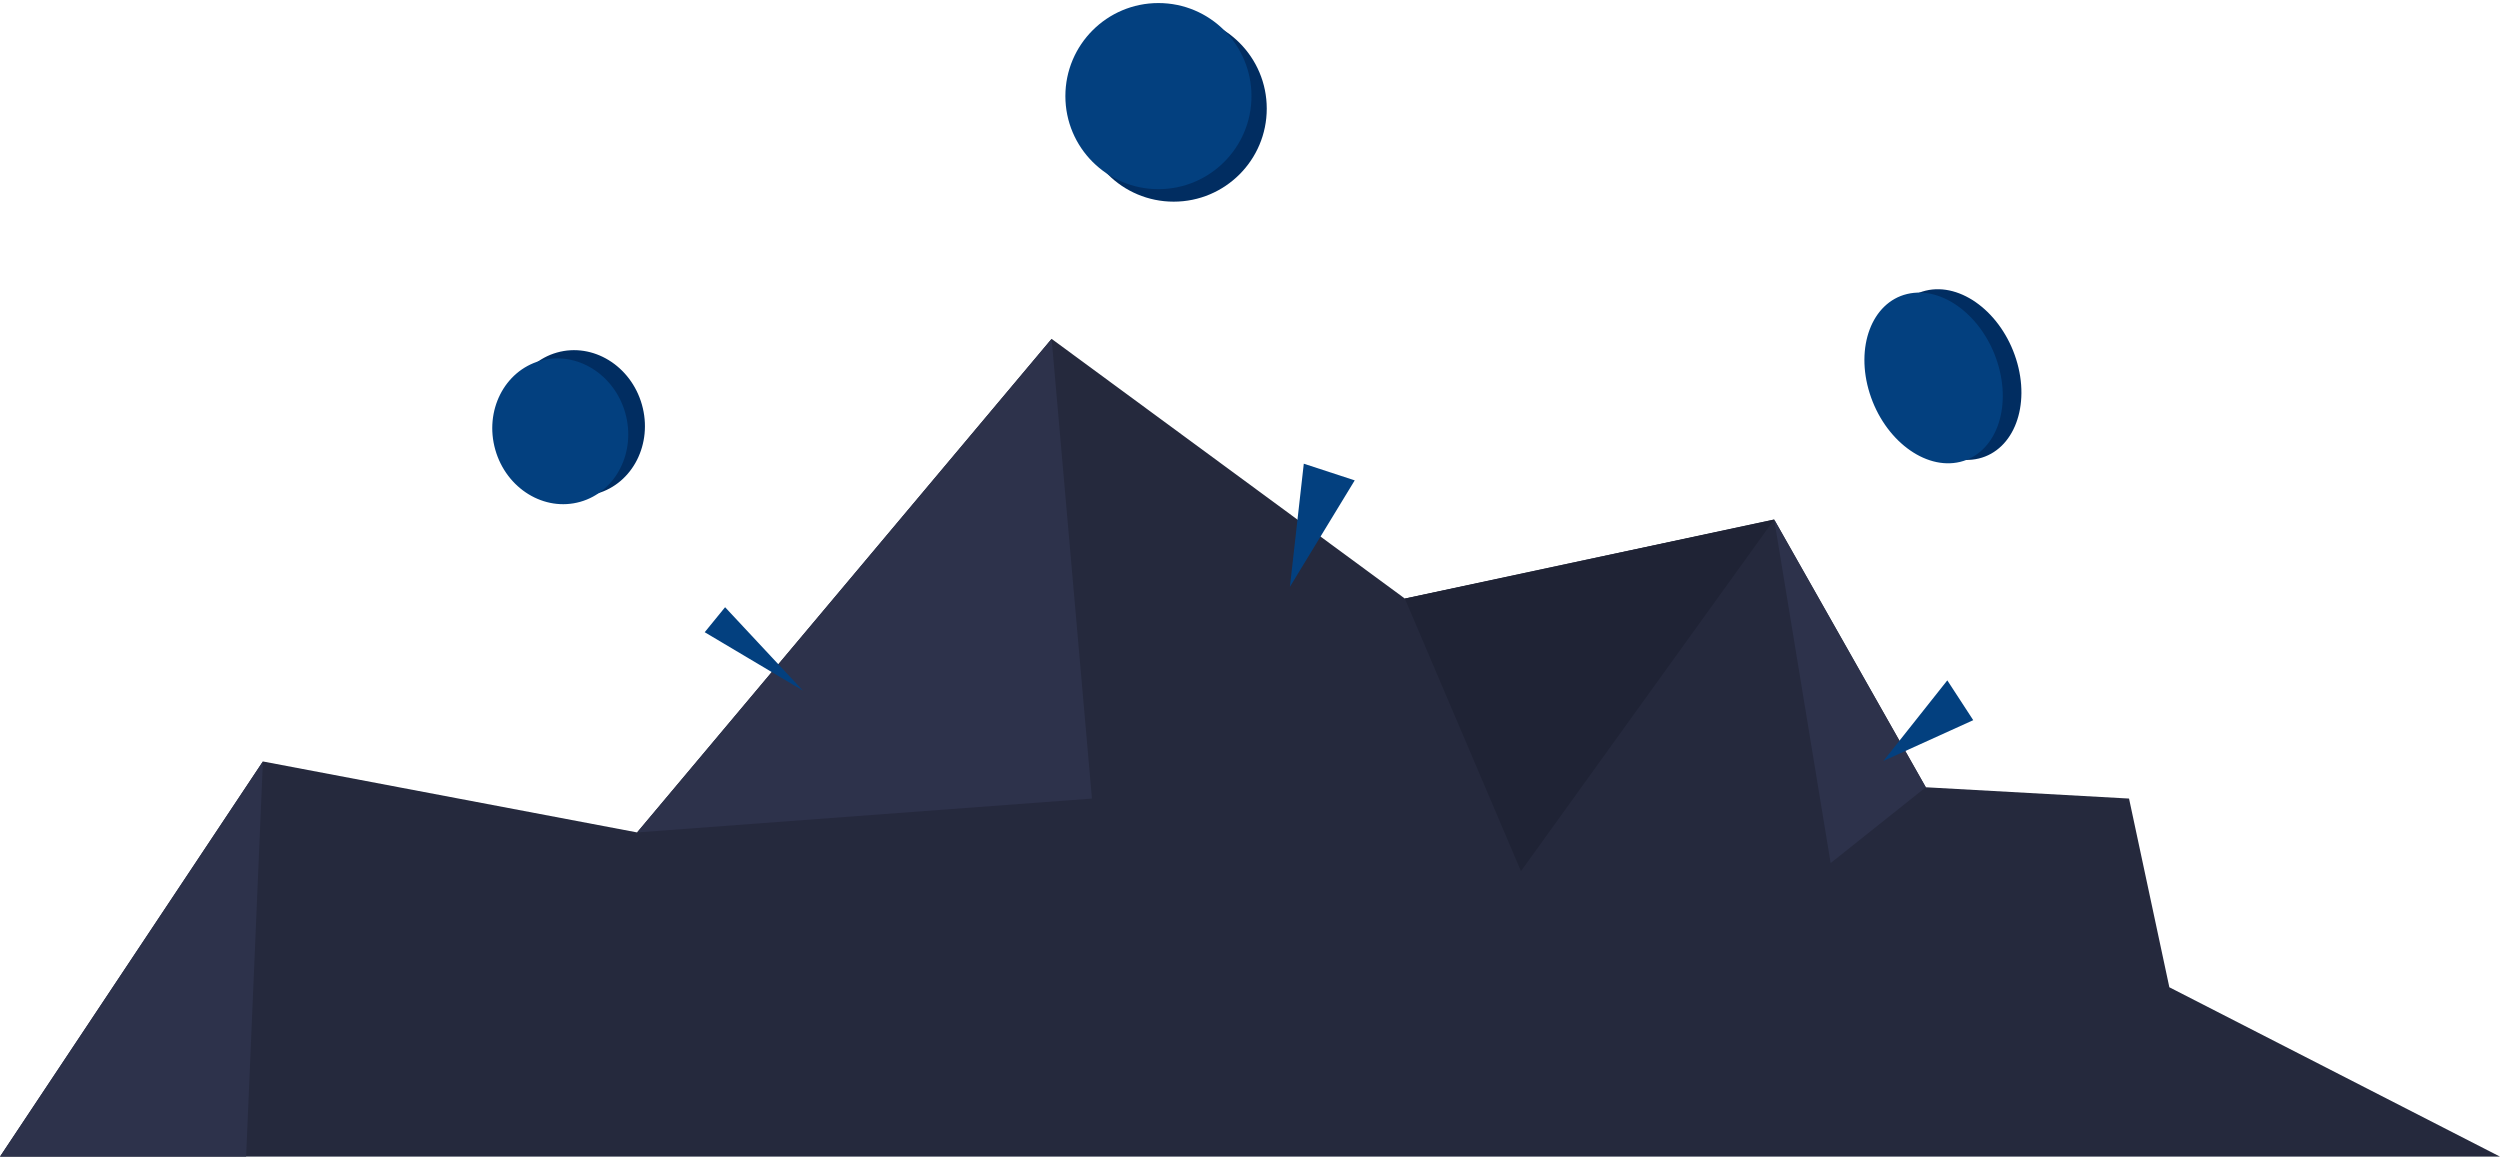<?xml version="1.0" encoding="UTF-8" standalone="no"?>
<!-- Created with Inkscape (http://www.inkscape.org/) -->

<svg
   xmlns:dc="http://purl.org/dc/elements/1.1/"
   xmlns:cc="http://creativecommons.org/ns#"
   xmlns:rdf="http://www.w3.org/1999/02/22-rdf-syntax-ns#"
   xmlns:svg="http://www.w3.org/2000/svg"
   xmlns="http://www.w3.org/2000/svg"
   xmlns:sodipodi="http://sodipodi.sourceforge.net/DTD/sodipodi-0.dtd"
   xmlns:inkscape="http://www.inkscape.org/namespaces/inkscape"
   width="330.729mm"
   height="153.011mm"
   viewBox="0 0 330.729 153.011"
   version="1.1"
   id="svg8"
   inkscape:version="0.92.4 (5da689c313, 2019-01-14)"
   sodipodi:docname="mining-rake.svg">
  <defs
     id="defs2" />
  <sodipodi:namedview
     id="base"
     pagecolor="#ffffff"
     bordercolor="#666666"
     borderopacity="1.0"
     inkscape:pageopacity="0.0"
     inkscape:pageshadow="2"
     inkscape:zoom="1.08"
     inkscape:cx="539.13176"
     inkscape:cy="392.71079"
     inkscape:document-units="mm"
     inkscape:current-layer="layer1"
     showgrid="false"
     inkscape:window-width="2560"
     inkscape:window-height="1377"
     inkscape:window-x="-8"
     inkscape:window-y="-8"
     inkscape:window-maximized="1" />
  <g
     inkscape:label="Layer 1"
     inkscape:groupmode="layer"
     id="layer1"
     transform="translate(0,-143.989)">
    <path
       style="fill:#25293d;fill-opacity:1;stroke:none;stroke-width:0.265px;stroke-linecap:butt;stroke-linejoin:miter;stroke-opacity:1"
       d="m 0,297 h 330.729 l -43.742,-22.404 -5.334,-24.965 -26.885,-1.494 -20.057,-35.42 -48.863,10.455 -46.729,-34.353 -54.837,65.292 -49.503,-9.388 z"
       id="path826-7"
       inkscape:connector-curvature="0" />
    <path
       style="fill:#2d324b;fill-opacity:1;stroke:none;stroke-width:0.265px;stroke-linecap:butt;stroke-linejoin:miter;stroke-opacity:1"
       d="m 139.12,188.82 -54.837,65.292 60.171,-4.481 z m 95.591,23.898 7.468,45.448 L 254.768,248.138 Z M 34.78,244.723 8e-5,297 l 32.56,-0.006 z"
       id="path828-9"
       inkscape:connector-curvature="0" />
    <path
       style="fill:#1f2335;fill-opacity:1;stroke:none;stroke-width:0.265px;stroke-linecap:butt;stroke-linejoin:miter;stroke-opacity:1"
       d="m 201.211,259.233 33.5,-46.515 -48.863,10.455 z"
       id="path834-6"
       inkscape:connector-curvature="0"
       sodipodi:nodetypes="cccc" />
    <path
       style="fill:#03407f;fill-opacity:1;stroke:none;stroke-width:0.265px;stroke-linecap:butt;stroke-linejoin:miter;stroke-opacity:1"
       d="m 93.228,227.626 12.984,7.717 -10.289,-11.024 z"
       id="path836-0"
       inkscape:connector-curvature="0" />
    <path
       style="fill:#03407f;fill-opacity:1;stroke:none;stroke-width:0.265px;stroke-linecap:butt;stroke-linejoin:miter;stroke-opacity:1"
       d="m 170.644,221.624 8.574,-14.087 -6.737,-2.205 z"
       id="path838-3"
       inkscape:connector-curvature="0" />
    <path
       style="fill:#03407f;fill-opacity:1;stroke:none;stroke-width:0.265px;stroke-linecap:butt;stroke-linejoin:miter;stroke-opacity:1"
       d="m 257.613,233.995 -8.452,10.657 11.882,-5.39 z"
       id="path840-2"
       inkscape:connector-curvature="0" />
    <ellipse
       style="fill:#012d61;fill-opacity:1;stroke:none;stroke-width:0.295"
       id="path842-6"
       cx="18.851"
       cy="213.196"
       rx="8.935"
       ry="9.697"
       transform="rotate(-15.839)" />
    <ellipse
       style="fill:#03407f;fill-opacity:1;stroke:none;stroke-width:0.295"
       id="path842-4-9"
       cx="16.432"
       cy="213.642"
       rx="8.935"
       ry="9.697"
       transform="rotate(-15.839)" />
    <circle
       style="fill:#012d61;fill-opacity:1;stroke:none;stroke-width:0.265"
       id="path859-1"
       cx="155.271"
       cy="158.357"
       r="12.31" />
    <circle
       style="fill:#03407f;fill-opacity:1;stroke:none;stroke-width:0.265"
       id="path859-6-3"
       cx="153.25"
       cy="156.703"
       r="12.31" />
    <ellipse
       style="fill:#012d61;fill-opacity:1;stroke:none;stroke-width:0.284"
       id="path876-9"
       cx="188.557"
       cy="249.125"
       rx="8.697"
       ry="11.641"
       transform="matrix(0.972,-0.234,0.301,0.954,0,0)" />
    <ellipse
       style="fill:#03407f;fill-opacity:1;stroke:none;stroke-width:0.284"
       id="path876-1-5"
       cx="186.065"
       cy="248.981"
       rx="8.697"
       ry="11.641"
       transform="matrix(0.972,-0.234,0.301,0.954,0,0)" />
  </g>
</svg>
